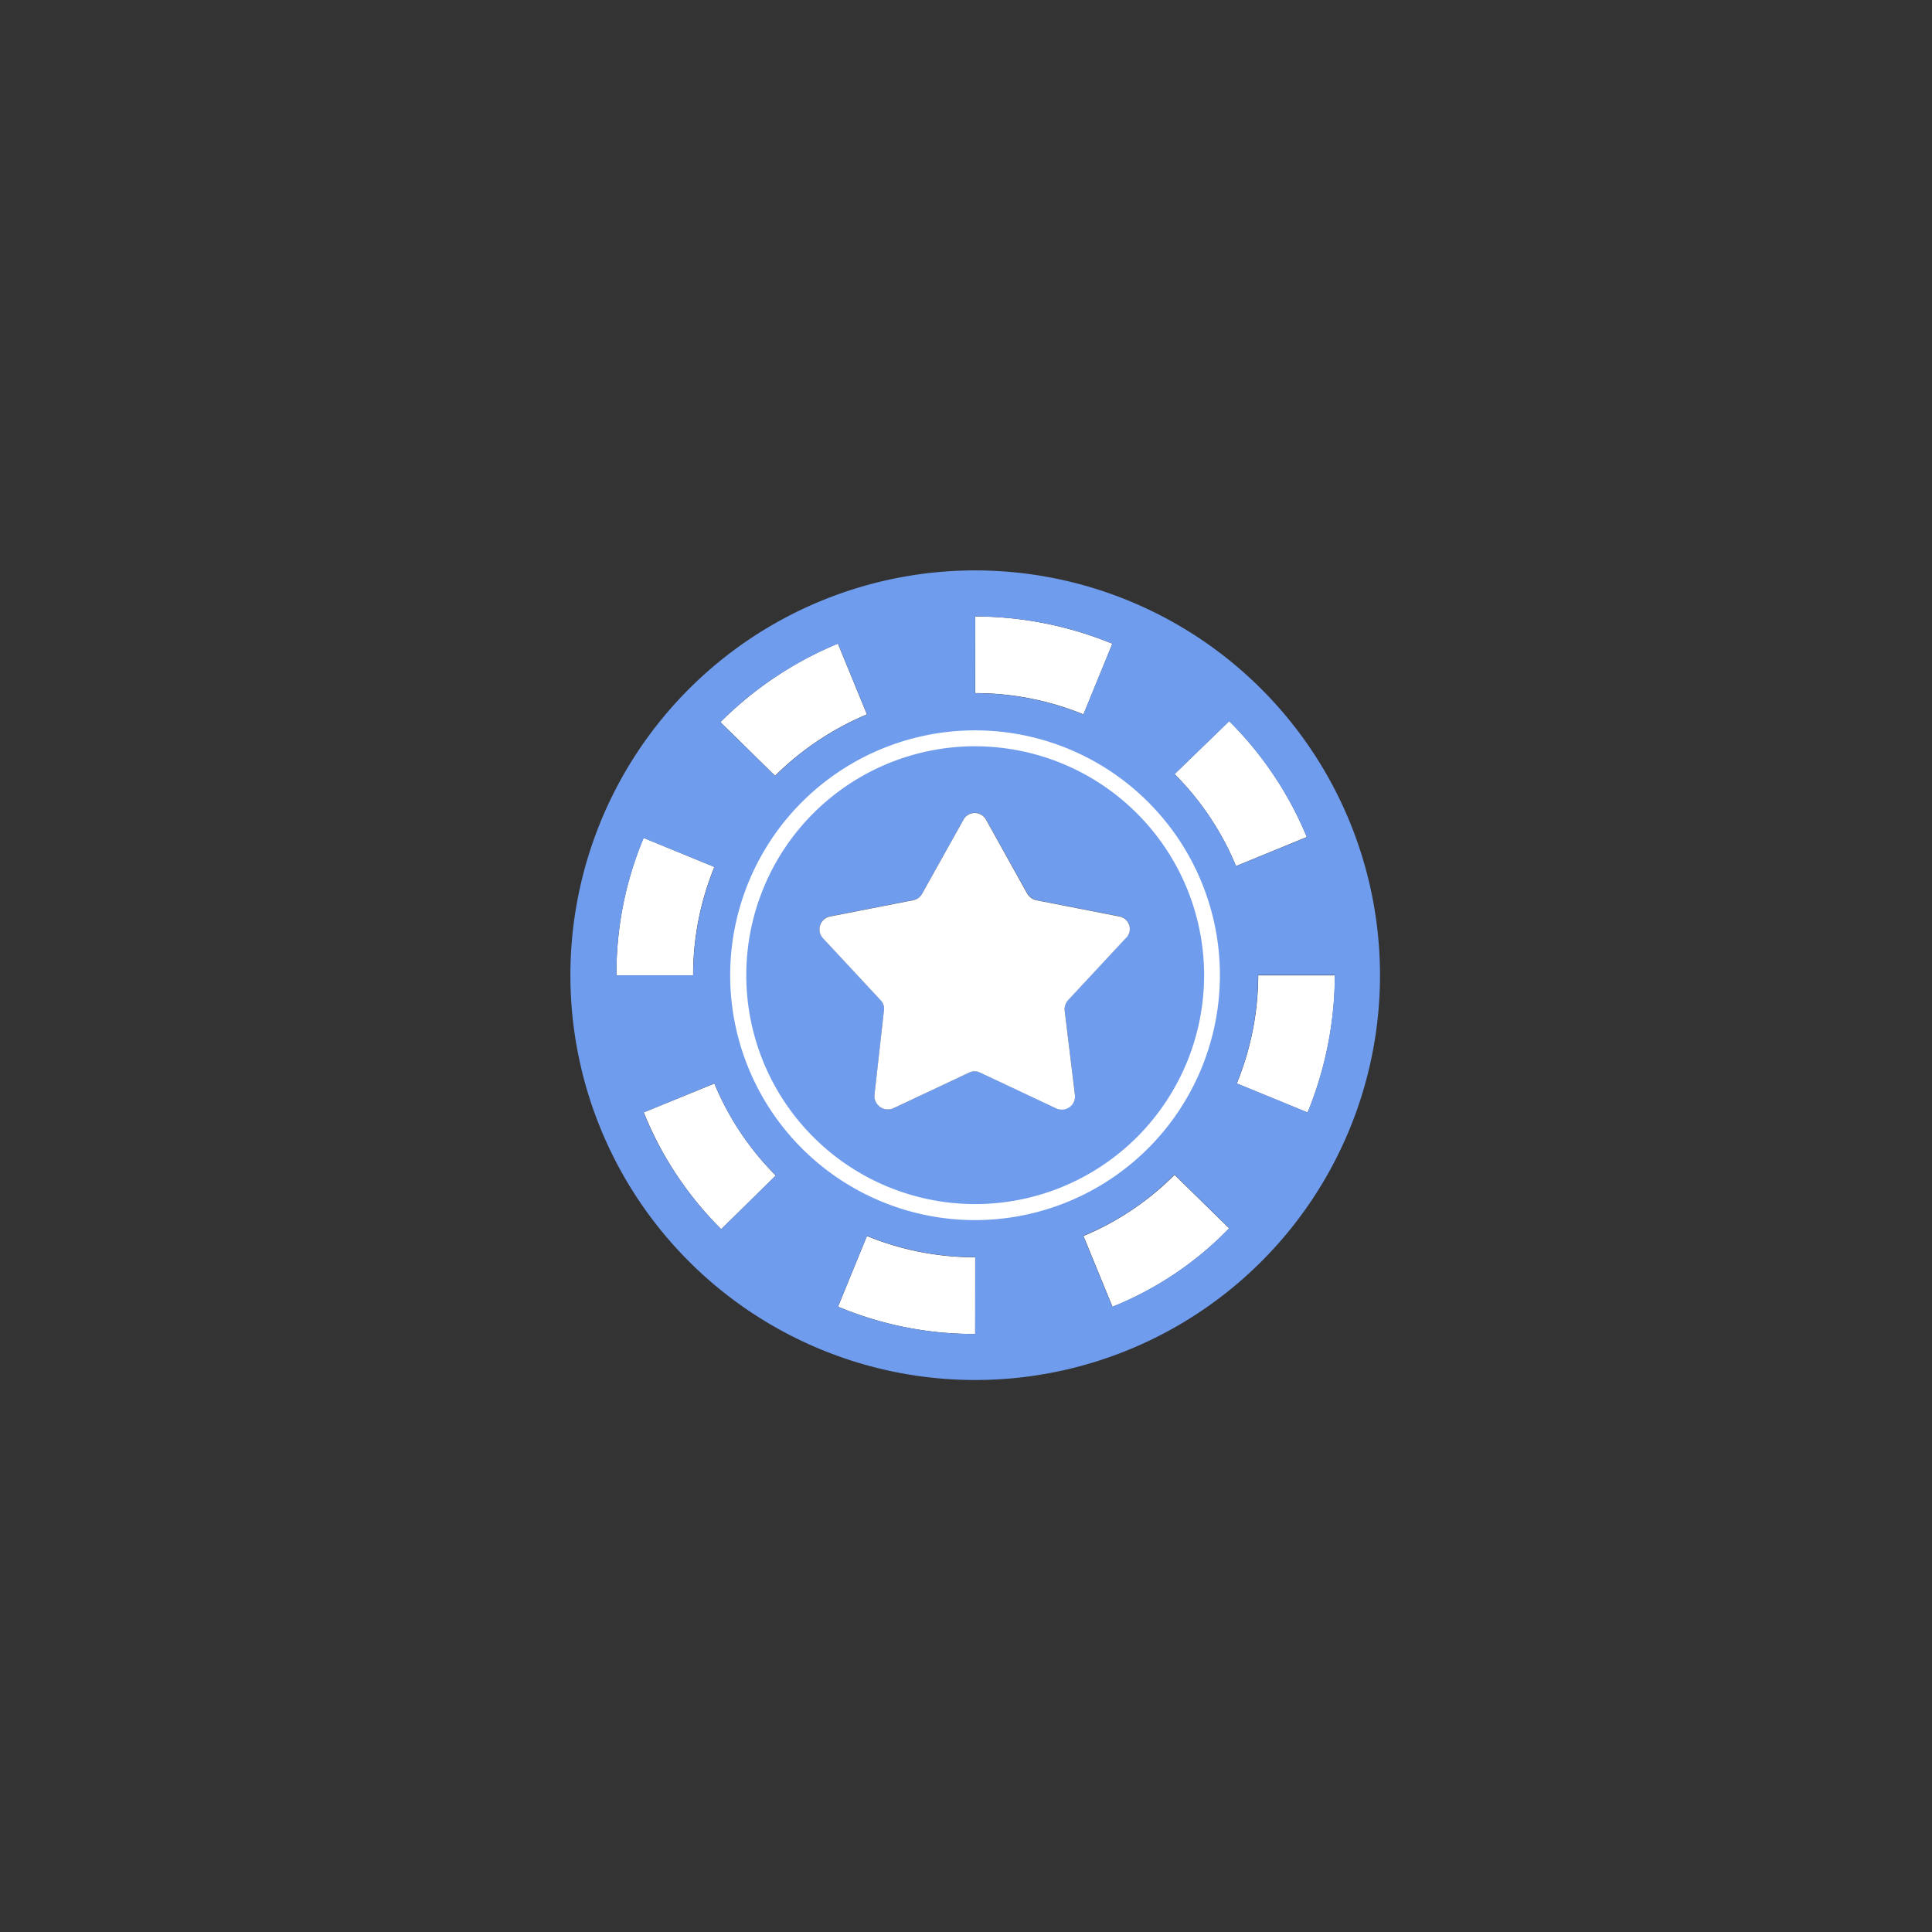 <svg xmlns="http://www.w3.org/2000/svg" xmlns:xlink="http://www.w3.org/1999/xlink" width="105"
    height="105" viewBox="0 0 105 105">
    <rect x="0" y="0" width="105" height="105" fill="#333333" stroke="none"/>
    <defs>
        <clipPath id="clip-path">
            <rect id="사각형_22698" data-name="사각형 22698" width="44" height="44"
                transform="translate(55 228)" fill="#5dac62" stroke="#707070" stroke-width="1" />
        </clipPath>
    </defs>
    <g id="그룹_81519" data-name="그룹 81519" transform="translate(-50 -507)">
        <g id="마스크_그룹_6205" data-name="마스크 그룹 6205" transform="translate(26 310)"
            clip-path="url(#clip-path)">
            <g id="토너먼트" transform="translate(55 228)">
                <g id="그룹_64779" data-name="그룹 64779" transform="translate(0 0)">
                    <g id="그룹_64768" data-name="그룹 64768" transform="translate(3.986 27.884)">
                        <path id="패스_154" data-name="패스 154"
                            d="M3.239,23.819a18.871,18.871,0,0,0,4.21,6.35l2.968-2.916a15.423,15.423,0,0,1-3.339-5Z"
                            transform="translate(-3.239 -22.249)" fill="#fff" />
                    </g>
                    <g id="그룹_64769" data-name="그룹 64769" transform="translate(14.546 36.175)">
                        <path id="패스_155" data-name="패스 155"
                            d="M11.639,32.683a19.063,19.063,0,0,0,7.454,1.484V30a15.484,15.484,0,0,1-5.884-1.156Z"
                            transform="translate(-11.639 -28.844)" fill="#fff" />
                    </g>
                    <g id="그룹_64770" data-name="그룹 64770" transform="translate(22 2.502)">
                        <path id="패스_156" data-name="패스 156"
                            d="M25.023,3.543a19.7,19.7,0,0,0-7.454-1.484V6.226a15.484,15.484,0,0,1,5.884,1.156Z"
                            transform="translate(-17.569 -2.059)" fill="#fff" />
                    </g>
                    <g id="그룹_64771" data-name="그룹 64771" transform="translate(2.502 14.537)">
                        <path id="패스_157" data-name="패스 157"
                            d="M7.382,13.211,3.534,11.632h0A19.131,19.131,0,0,0,2.059,19.1H6.226A15.484,15.484,0,0,1,7.382,13.211Z"
                            transform="translate(-2.059 -11.632)" fill="#fff" />
                    </g>
                    <g id="그룹_64772" data-name="그룹 64772" transform="translate(8.153 3.977)">
                        <path id="패스_158" data-name="패스 158"
                            d="M14.517,7.08,12.938,3.232h0A19.666,19.666,0,0,0,6.554,7.5l2.968,2.916A15.811,15.811,0,0,1,14.517,7.08Z"
                            transform="translate(-6.554 -3.232)" fill="#fff" />
                    </g>
                    <g id="그룹_64773" data-name="그룹 64773" transform="translate(27.884 32.845)">
                        <path id="패스_159" data-name="패스 159"
                            d="M22.249,29.525l1.579,3.848h0a18.432,18.432,0,0,0,6.341-4.262L27.2,26.2A15.271,15.271,0,0,1,22.249,29.525Z"
                            transform="translate(-22.249 -26.195)" fill="#fff" />
                    </g>
                    <g id="그룹_64774" data-name="그룹 64774" transform="translate(36.218 22.009)">
                        <path id="패스_160" data-name="패스 160"
                            d="M28.878,23.451l3.848,1.579a19.869,19.869,0,0,0,1.484-7.454H30.043A15.645,15.645,0,0,1,28.878,23.451Z"
                            transform="translate(-28.878 -17.575)" fill="#fff" />
                    </g>
                    <g id="그룹_64775" data-name="그룹 64775" transform="translate(32.836 8.196)">
                        <path id="패스_161" data-name="패스 161"
                            d="M26.188,9.461a15.423,15.423,0,0,1,3.339,5l3.848-1.579a19.2,19.2,0,0,0-4.219-6.3Z"
                            transform="translate(-26.188 -6.588)" fill="#fff" />
                    </g>
                    <g id="그룹_64776" data-name="그룹 64776" transform="translate(9.128 9.128)">
                        <path id="패스_162" data-name="패스 162"
                            d="M33.074,20.2A12.872,12.872,0,1,0,20.2,33.074,12.906,12.906,0,0,0,33.074,20.2Zm-4.719-1.993-3.106,3.339a.711.711,0,0,0-.181.6l.552,4.538a.72.72,0,0,1-1.018.742L20.478,25.49a.676.676,0,0,0-.6,0L15.75,27.431a.728.728,0,0,1-1.018-.742l.509-4.538a.7.7,0,0,0-.181-.6l-3.106-3.339A.714.714,0,0,1,12.325,17l4.495-.88a.7.7,0,0,0,.509-.371l2.226-3.986a.7.7,0,0,1,1.251,0l2.226,3.986a.821.821,0,0,0,.509.371l4.495.88h0A.692.692,0,0,1,28.355,18.209Z"
                            transform="translate(-7.329 -7.329)" fill="#709ced" />
                    </g>
                    <g id="그룹_64777" data-name="그룹 64777">
                        <path id="패스_163" data-name="패스 163"
                            d="M22.069.069a22,22,0,1,0,22,22A22.015,22.015,0,0,0,22.069.069Zm0,2.5a19.7,19.7,0,0,1,7.454,1.484L27.944,7.9A15.451,15.451,0,0,0,22.06,6.746ZM14.615,4.055h0L16.193,7.9a15.7,15.7,0,0,0-5,3.339L8.222,8.316A19.45,19.45,0,0,1,14.615,4.055ZM4.055,14.615h0L7.9,16.193a15.451,15.451,0,0,0-1.156,5.884H2.571A18.919,18.919,0,0,1,4.055,14.615Zm4.21,21.258a19.073,19.073,0,0,1-4.219-6.341l3.848-1.579a15.243,15.243,0,0,0,3.339,5Zm13.8,5.694a19.063,19.063,0,0,1-7.454-1.484l1.579-3.848a15.451,15.451,0,0,0,5.884,1.156Zm0-6.617A12.872,12.872,0,1,1,34.941,22.077,12.872,12.872,0,0,1,22.069,34.949Zm7.454,5.133h0l-1.579-3.848A14.938,14.938,0,0,0,32.9,32.9l2.968,2.916A18.216,18.216,0,0,1,29.523,40.083Zm10.612-10.56-3.848-1.579a15.451,15.451,0,0,0,1.156-5.884H41.61A19.875,19.875,0,0,1,40.135,29.523ZM36.244,16.142a15.243,15.243,0,0,0-3.339-5l2.968-2.873a19.338,19.338,0,0,1,4.219,6.3Z"
                            transform="translate(-0.069 -0.069)" fill="#709ced" />
                    </g>
                    <g id="그룹_64778" data-name="그룹 64778" transform="translate(13.541 13.189)">
                        <path id="패스_164" data-name="패스 164"
                            d="M27.124,16.179h0l-4.495-.88a.791.791,0,0,1-.509-.371L19.9,10.942a.7.7,0,0,0-1.251,0l-2.226,3.986a.721.721,0,0,1-.509.371l-4.495.88a.713.713,0,0,0-.371,1.208l3.106,3.339a.672.672,0,0,1,.181.6l-.509,4.538a.731.731,0,0,0,1.018.742l4.124-1.941a.676.676,0,0,1,.6,0L23.7,26.609a.717.717,0,0,0,1.018-.742l-.552-4.538a.747.747,0,0,1,.181-.6l3.106-3.339A.69.69,0,0,0,27.124,16.179Z"
                            transform="translate(-10.84 -10.56)" fill="#fff" />
                    </g>
                </g>
                <g id="그룹_64780" data-name="그룹 64780" transform="translate(8.696 8.696)">
                    <path id="패스_165" data-name="패스 165"
                        d="M20.29,33.6a13.308,13.308,0,1,1,13.3-13.312A13.321,13.321,0,0,1,20.29,33.6Zm0-25.753A12.441,12.441,0,1,0,32.731,20.29,12.456,12.456,0,0,0,20.29,7.849Z"
                        transform="translate(-6.986 -6.986)" fill="#fff" />
                </g>
            </g>
        </g>
    </g>
</svg>
